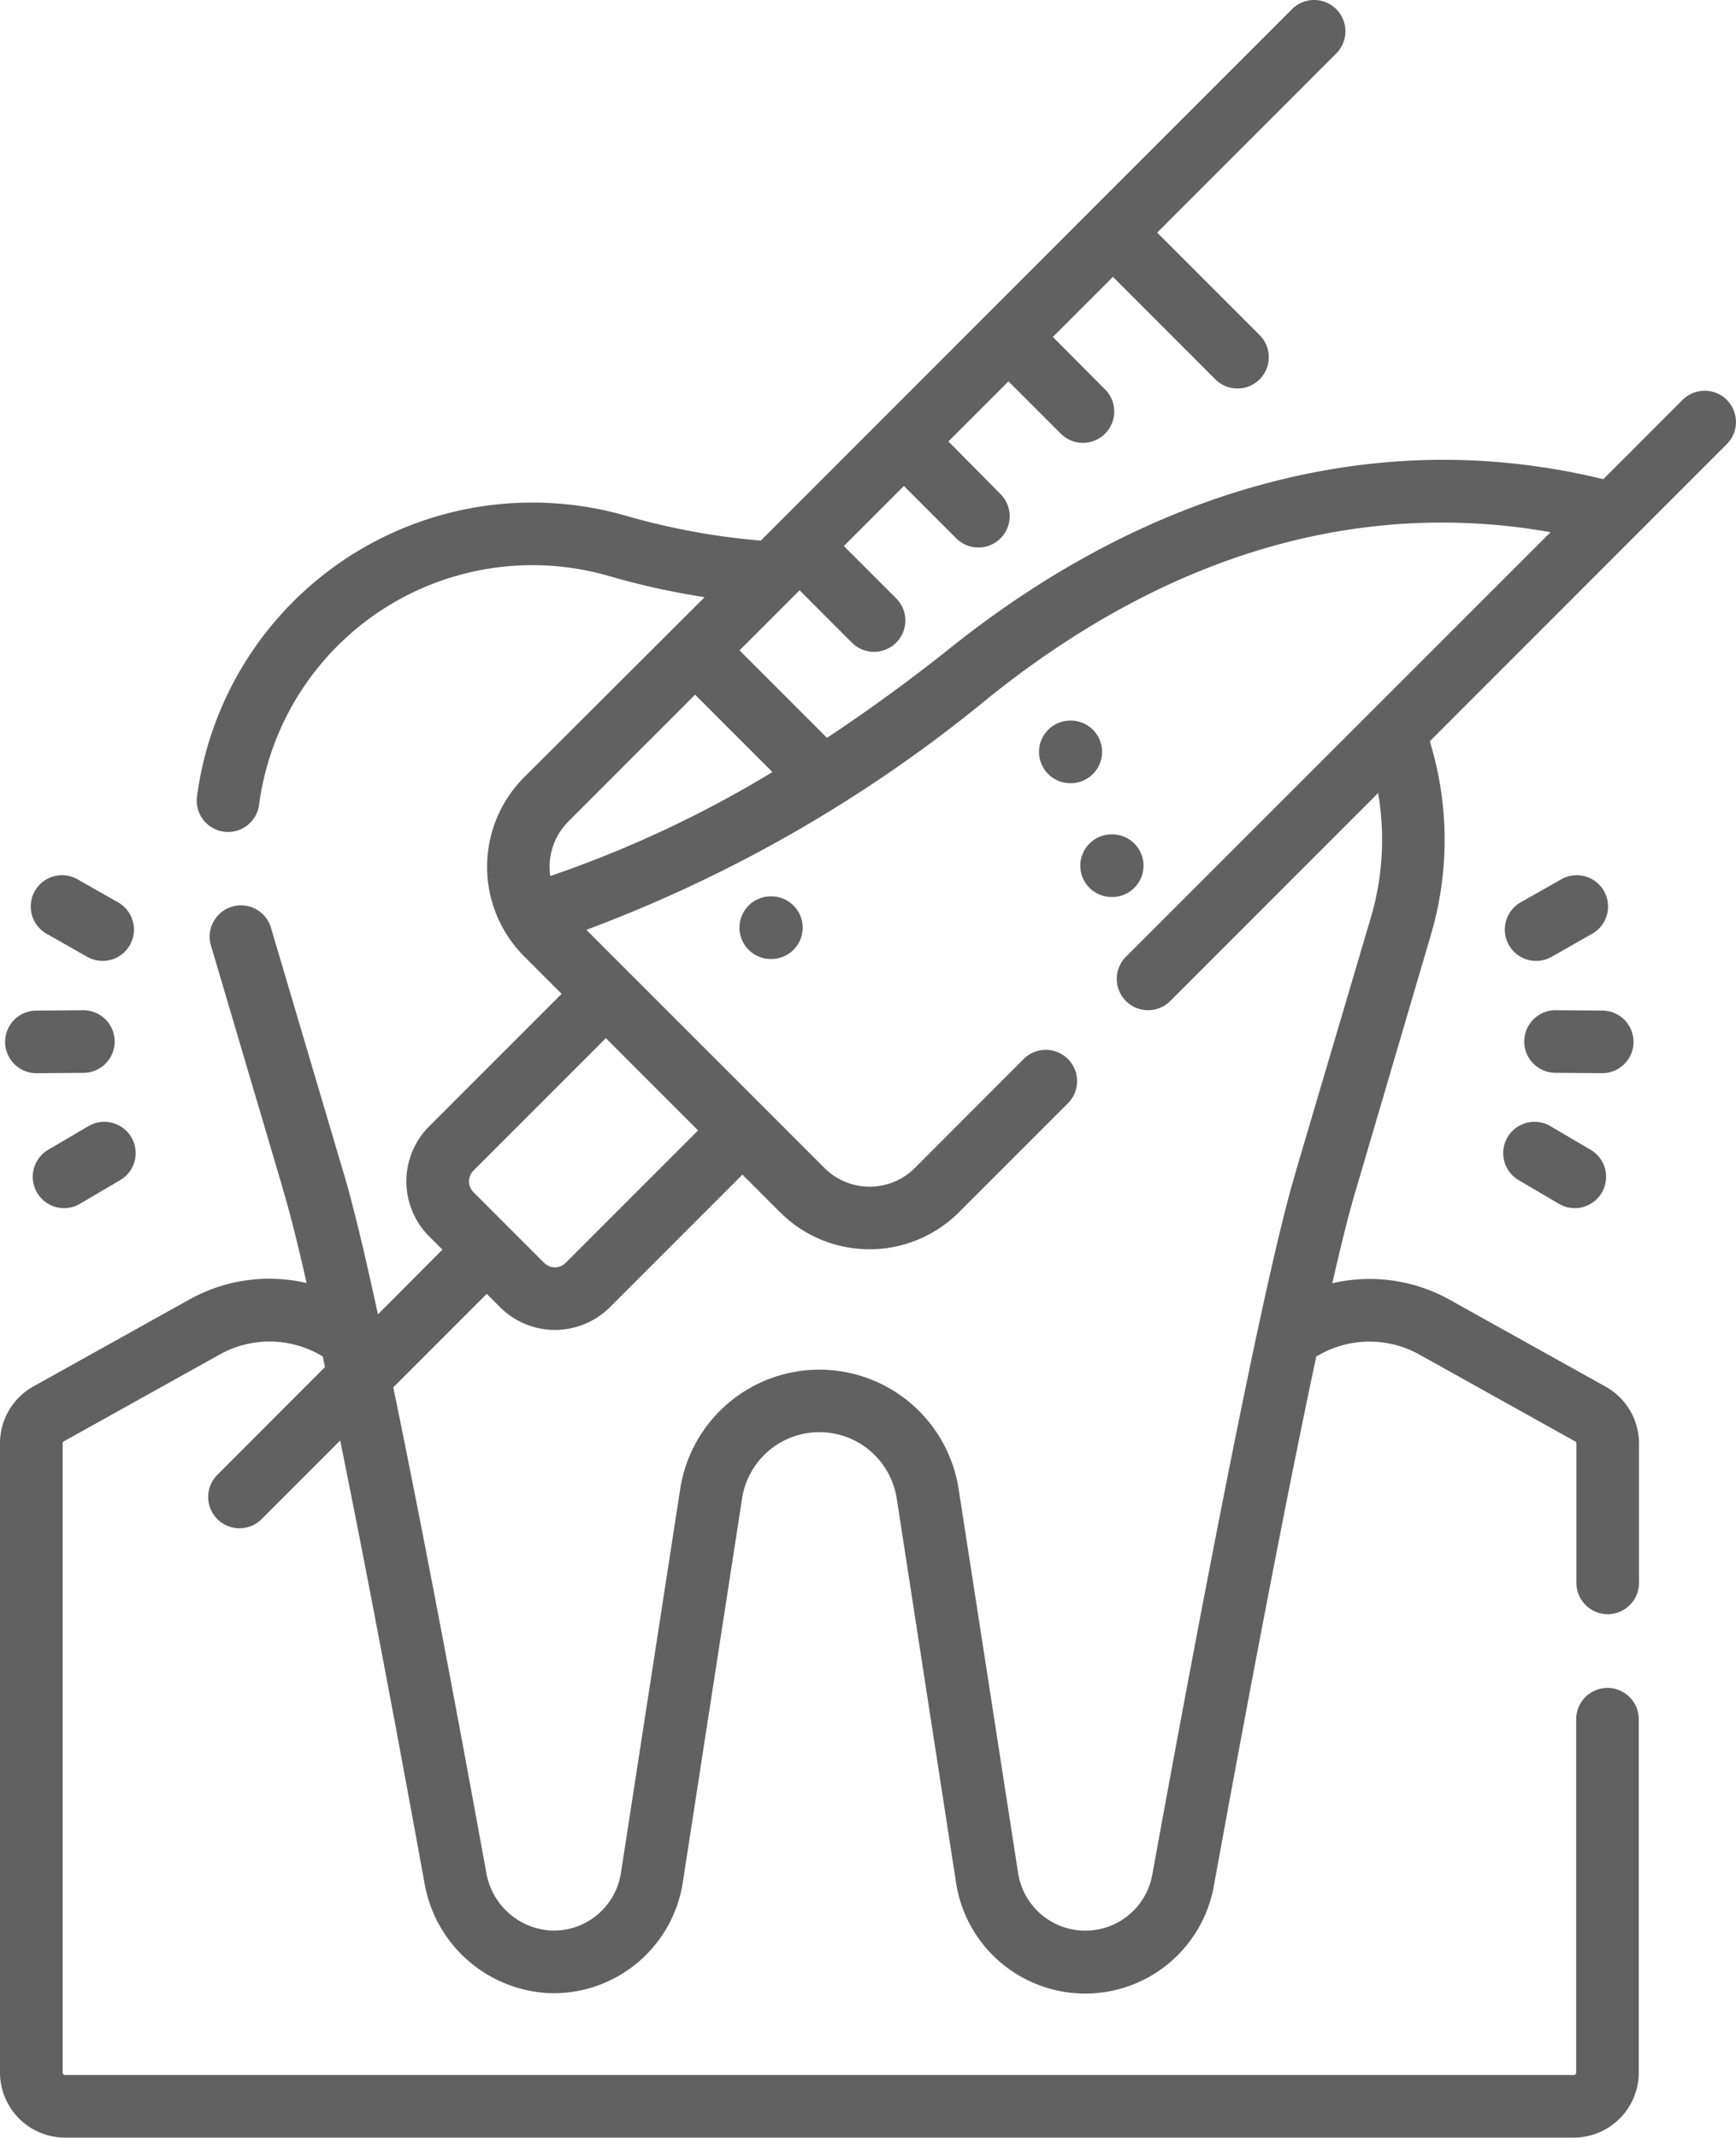 <svg xmlns="http://www.w3.org/2000/svg" width="49.147" height="60.5" viewBox="0 0 49.147 60.5">
  <g id="healthcare-and-medical_1_" data-name="healthcare-and-medical(1)" transform="translate(-0.5 -0.001)">
    <path id="Path_84869" data-name="Path 84869" d="M368.774,242.864a.887.887,0,0,0-.879-.893l-1.322-.01a.886.886,0,0,0-.013,1.772l1.322.01h.006A.886.886,0,0,0,368.774,242.864Zm0,0" transform="translate(-322.028 -213.369)" fill="#616161"/>
    <path id="Path_84870" data-name="Path 84870" d="M361.92,212.059a.88.88,0,0,0,.436-.116l1.15-.653a.886.886,0,1,0-.875-1.541l-1.15.652a.887.887,0,0,0,.439,1.658Zm0,0" transform="translate(-317.93 -184.862)" fill="#616161"/>
    <path id="Path_84871" data-name="Path 84871" d="M361.067,270.339l1.14.67a.886.886,0,0,0,.9-1.528l-1.14-.67a.886.886,0,1,0-.9,1.528Zm0,0" transform="translate(-317.574 -236.938)" fill="#616161"/>
    <path id="Path_84872" data-name="Path 84872" d="M2.636,243.744h.007l1.322-.01a.886.886,0,0,0-.006-1.772H3.952l-1.322.01a.886.886,0,0,0,.006,1.772Zm0,0" transform="translate(-1.102 -213.369)" fill="#616161"/>
    <path id="Path_84873" data-name="Path 84873" d="M8.3,211.29l1.15.653a.886.886,0,0,0,.875-1.541l-1.15-.653A.886.886,0,1,0,8.3,211.29Zm0,0" transform="translate(-6.481 -184.862)" fill="#616161"/>
    <path id="Path_84874" data-name="Path 84874" d="M9.915,268.813l-1.14.67a.886.886,0,1,0,.9,1.528l1.14-.67a.886.886,0,0,0-.9-1.528Zm0,0" transform="translate(-6.911 -236.94)" fill="#616161"/>
    <path id="Path_84875" data-name="Path 84875" d="M49.388,11.319a.887.887,0,0,0-1.253,0l-2.244,2.244a19.4,19.4,0,0,0-3.51-.521c-5.112-.277-10.287,1.55-14.961,5.286q-1.759,1.4-3.508,2.555l-2.475-2.475,1.7-1.7,1.481,1.482a.886.886,0,0,0,1.253-1.254l-1.481-1.481,1.7-1.7,1.481,1.482a.886.886,0,0,0,1.254-1.253L27.35,12.494l1.7-1.7,1.482,1.481a.886.886,0,0,0,1.253-1.253L30.307,9.537l1.7-1.7,2.9,2.9a.886.886,0,0,0,1.253-1.253l-2.9-2.9L38.33,1.514A.886.886,0,1,0,37.077.26L22.04,15.3l-.021,0a19.72,19.72,0,0,1-3.792-.7,9.577,9.577,0,0,0-12.15,7.946.886.886,0,1,0,1.758.23,7.805,7.805,0,0,1,9.9-6.474,21.377,21.377,0,0,0,2.714.6L15.338,22a3.586,3.586,0,0,0,0,5.067L16.4,28.129l-3.748,3.748a2.2,2.2,0,0,0,0,3.118l.373.373L11.2,37.2c-.408-1.876-.736-3.225-.981-4.031l-.01-.032L8.172,26.26a.886.886,0,1,0-1.7.5l2.036,6.885c0,.006,0,.012.005.018l0,.011c.173.568.4,1.457.667,2.64a4.648,4.648,0,0,0-3.337.476l-4.4,2.451A1.843,1.843,0,0,0,.5,40.854V58.66A1.843,1.843,0,0,0,2.341,60.5H45.053a1.843,1.843,0,0,0,1.841-1.841v-10a.886.886,0,0,0-1.772,0v10a.068.068,0,0,1-.068.068H2.341a.068.068,0,0,1-.068-.068V40.854a.068.068,0,0,1,.035-.06l4.4-2.451a2.894,2.894,0,0,1,2.909.037l.02.011.064.3L6.653,41.742a.886.886,0,0,0,1.253,1.253l2.225-2.225q.289,1.424.613,3.084c.688,3.526,1.346,7.094,1.778,9.465a3.757,3.757,0,0,0,3.529,3.092,3.7,3.7,0,0,0,3.779-3.133l1.678-10.864a2.215,2.215,0,0,1,4.379,0l1.678,10.863a3.7,3.7,0,0,0,7.3.1c.62-3.411,1.87-10.162,2.9-14.987.015-.007.03-.014.045-.023a2.9,2.9,0,0,1,2.884-.023l4.4,2.452a.069.069,0,0,1,.035.06V44.8a.886.886,0,1,0,1.772,0V40.854a1.843,1.843,0,0,0-.945-1.608l-4.4-2.451a4.653,4.653,0,0,0-3.338-.475c.254-1.114.482-2.029.666-2.636.005-.015.01-.03.014-.047L41,26.49a9.489,9.489,0,0,0-.022-5.51l8.408-8.408a.886.886,0,0,0,0-1.254Zm-32.8,11.933,3.59-3.59,2.19,2.19a32.155,32.155,0,0,1-6.289,2.942A1.808,1.808,0,0,1,16.592,23.251Zm-2.684,9.879,3.748-3.748,2.611,2.611-3.748,3.748a.432.432,0,0,1-.611,0l-2-2a.432.432,0,0,1,0-.611Zm25.4-7.143-2.117,7.158v0l0,.011c-.959,3.151-2.959,13.819-4.065,19.9a1.926,1.926,0,0,1-3.8-.052L27.639,42.143a3.988,3.988,0,0,0-7.882,0L18.079,53.008a1.926,1.926,0,0,1-1.969,1.632A1.975,1.975,0,0,1,14.267,53c-.433-2.377-1.093-5.952-1.782-9.487q-.463-2.369-.851-4.247l2.646-2.646.373.373a2.2,2.2,0,0,0,3.118,0l3.748-3.748,1.064,1.064a3.583,3.583,0,0,0,5.067,0l3.083-3.083a.886.886,0,0,0-1.253-1.253L26.4,33.057a1.811,1.811,0,0,1-2.56,0l-6.74-6.74a39.772,39.772,0,0,0,11.428-6.6c4.391-3.508,9.022-5.158,13.758-4.9a17.521,17.521,0,0,1,2.11.247L32.376,27.078a.886.886,0,0,0,1.254,1.254l5.885-5.885a7.771,7.771,0,0,1-.211,3.541Zm0,0" transform="translate(0)" fill="#616161"/>
    <path id="Path_84876" data-name="Path 84876" d="M178.564,214.691h-.017a.886.886,0,0,0,0,1.772h.017a.886.886,0,0,0,0-1.772Zm0,0" transform="translate(-156.226 -189.321)" fill="#616161"/>
    <path id="Path_84877" data-name="Path 84877" d="M251.215,173.476a.886.886,0,0,0-.882-.89h-.013a.886.886,0,1,0-.008,1.772h.017A.886.886,0,0,0,251.215,173.476Zm0,0" transform="translate(-219.515 -152.191)" fill="#616161"/>
    <path id="Path_84878" data-name="Path 84878" d="M261.137,200.746a.885.885,0,0,0-.878-.894h-.021a.886.886,0,0,0-.008,1.772h.021A.886.886,0,0,0,261.137,200.746Zm0,0" transform="translate(-228.264 -176.236)" fill="#616161"/>
  </g>
</svg>
